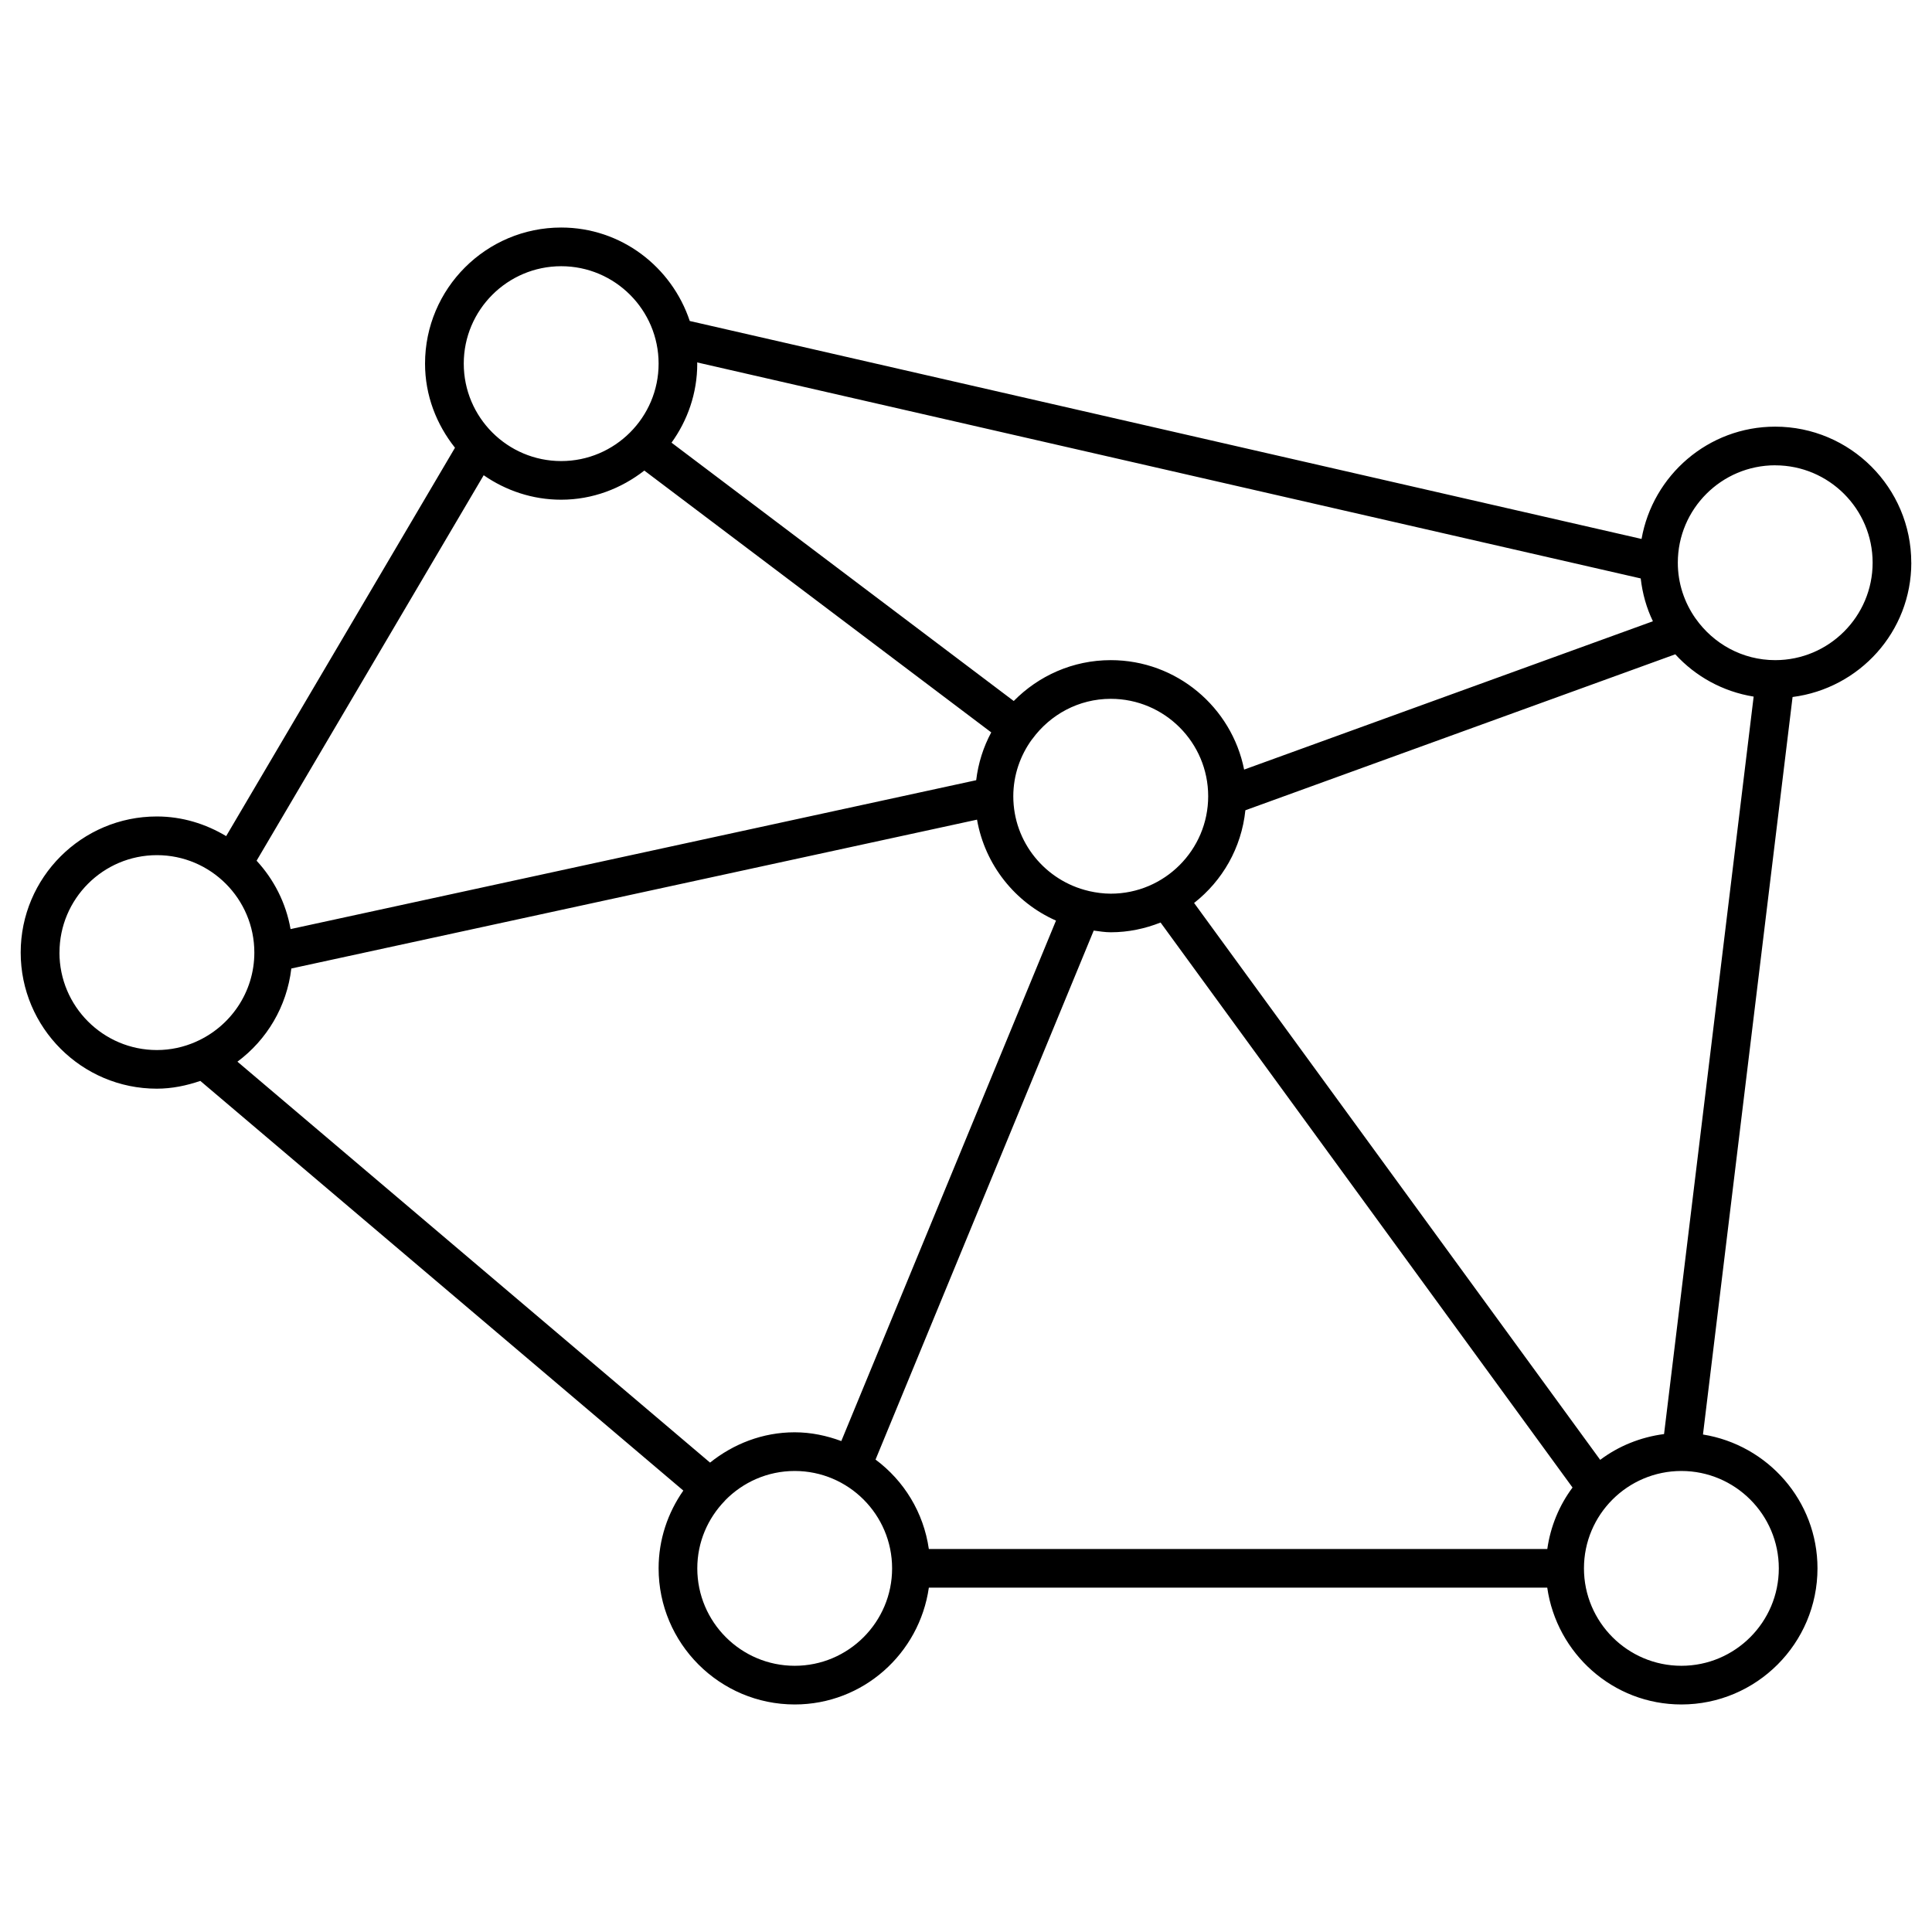 <?xml version="1.0" encoding="UTF-8" standalone="no"?>
<svg
   version="1.1"
   x="0px"
   y="0px"
   viewBox="7.5 7.5 48 48"
   enable-background="new 7.5 7.5 50 50"
   xml:space="preserve"
   id="svg8"
   sodipodi:docname="distributed-network-icon.svg"
   inkscape:version="1.1 (c68e22c387, 2021-05-23)"
   width="48"
   height="48"
   xmlns:inkscape="http://www.inkscape.org/namespaces/inkscape"
   xmlns:sodipodi="http://sodipodi.sourceforge.net/DTD/sodipodi-0.dtd"
   xmlns="http://www.w3.org/2000/svg"
   xmlns:svg="http://www.w3.org/2000/svg"><defs
     id="defs12" /><sodipodi:namedview
     id="namedview10"
     pagecolor="#ffffff"
     bordercolor="#666666"
     borderopacity="1.0"
     inkscape:pageshadow="2"
     inkscape:pageopacity="0.0"
     inkscape:pagecheckerboard="true"
     showgrid="false"
     inkscape:zoom="15.011971"
     inkscape:cx="3.9301968"
     inkscape:cy="16.91983"
     inkscape:window-width="2092"
     inkscape:window-height="1506"
     inkscape:window-x="1315"
     inkscape:window-y="433"
     inkscape:window-maximized="0"
     inkscape:current-layer="svg8" /><path
     d="m 54.985,21.48 c 0,-1.863 -1.516,-3.38 -3.381,-3.38 -1.662,0 -3.041,1.208 -3.32,2.79 L 24.637,15.475 c -0.448,-1.344 -1.702,-2.322 -3.195,-2.322 -1.865,0 -3.382,1.517 -3.382,3.381 0,0.793 0.285,1.512 0.744,2.09 l -5.685,9.649 c -0.506,-0.303 -1.091,-0.488 -1.723,-0.488 -1.865,0 -3.382,1.517 -3.382,3.381 0,1.864 1.517,3.382 3.382,3.382 0.38,0 0.74,-0.077 1.081,-0.193 L 24.477,44.533 c -0.384,0.549 -0.614,1.213 -0.614,1.932 0,1.864 1.517,3.382 3.382,3.382 1.7,0 3.097,-1.265 3.332,-2.902 h 15.364 c 0.235,1.635 1.632,2.902 3.333,2.902 1.864,0 3.381,-1.517 3.381,-3.382 0,-1.68 -1.236,-3.066 -2.845,-3.325 l 2.226,-18.323 c 1.66,-0.213 2.95,-1.62 2.95,-3.338 z M 47.256,43.769 37.167,29.934 c 0.703,-0.551 1.177,-1.367 1.274,-2.303 l 10.681,-3.875 c 0.502,0.549 1.18,0.927 1.947,1.051 l -2.226,18.322 c -0.589,0.077 -1.131,0.299 -1.586,0.64 z m -18.003,-0.007 5.42,-13.142 c 0.14,0.018 0.279,0.042 0.424,0.042 0.437,0 0.853,-0.09 1.237,-0.242 l 10.235,14.037 c -0.328,0.441 -0.546,0.96 -0.627,1.528 H 30.577 C 30.446,45.076 29.959,44.288 29.253,43.763 Z M 14.719,30.583 c -0.114,-0.65 -0.414,-1.233 -0.844,-1.699 l 5.642,-9.577 c 0.548,0.38 1.21,0.608 1.925,0.608 0.781,0 1.493,-0.278 2.066,-0.724 l 8.619,6.505 c -0.195,0.363 -0.323,0.762 -0.374,1.188 z m 18.42,-4.714 c 0.002,-0.002 0.006,-0.003 0.008,-0.006 0.002,-0.002 0.002,-0.005 0.004,-0.007 0.441,-0.6 1.145,-0.994 1.946,-0.994 1.335,0 2.42,1.086 2.42,2.42 0,1.334 -1.086,2.421 -2.42,2.421 -0.184,0 -0.362,-0.025 -0.534,-0.063 -0.002,0 -0.003,-0.002 -0.004,-0.002 -0.004,-9.6e-4 -0.008,0 -0.011,-0.002 -1.071,-0.25 -1.873,-1.207 -1.873,-2.353 9.6e-4,-0.53 0.175,-1.016 0.464,-1.414 z m 18.466,-6.808 c 1.334,0 2.42,1.085 2.42,2.419 0,1.335 -1.086,2.421 -2.42,2.421 -0.818,0 -1.538,-0.41 -1.977,-1.033 -0.002,-0.002 -0.003,-0.004 -0.005,-0.006 -0.275,-0.393 -0.438,-0.868 -0.438,-1.382 0,-1.335 1.086,-2.42 2.42,-2.42 z m -3.342,2.81 c 0.044,0.378 0.144,0.735 0.303,1.064 l -10.156,3.685 c -0.308,-1.548 -1.676,-2.719 -3.314,-2.719 -0.943,0 -1.795,0.39 -2.41,1.015 l -8.502,-6.418 c 0.399,-0.554 0.639,-1.229 0.639,-1.963 0,-0.011 -0.003,-0.02 -0.003,-0.031 z m -26.82,-7.757 c 1.335,0 2.42,1.086 2.42,2.42 0,1.334 -1.086,2.421 -2.42,2.421 -1.335,0 -2.421,-1.086 -2.421,-2.421 0,-1.335 1.087,-2.42 2.421,-2.42 z M 8.978,31.166 c 0,-1.335 1.086,-2.42 2.421,-2.42 1.335,0 2.42,1.086 2.42,2.42 0,0.99 -0.599,1.841 -1.452,2.216 -0.002,9.6e-4 -0.004,0.002 -0.006,0.003 -0.296,0.13 -0.621,0.203 -0.963,0.203 -1.335,0 -2.421,-1.086 -2.421,-2.421 z m 5.761,0.396 17.035,-3.698 c 0.197,1.125 0.946,2.059 1.962,2.508 L 28.402,43.303 c -0.362,-0.134 -0.749,-0.218 -1.159,-0.218 -0.798,0 -1.523,0.29 -2.102,0.753 L 13.399,33.877 c 0.73,-0.542 1.227,-1.367 1.339,-2.315 z m 12.506,17.324 c -1.335,0 -2.421,-1.086 -2.421,-2.421 0,-0.652 0.262,-1.243 0.684,-1.678 9.6e-4,-0.002 0.004,-0.002 0.005,-0.004 0.002,-0.002 0.002,-0.005 0.004,-0.008 0.44,-0.449 1.051,-0.729 1.727,-0.729 1.335,0 2.42,1.085 2.42,2.419 9.62e-4,1.335 -1.085,2.421 -2.419,2.421 z m 24.449,-2.421 c 0,1.335 -1.086,2.421 -2.42,2.421 -1.335,0 -2.421,-1.086 -2.421,-2.421 0,-1.335 1.086,-2.419 2.421,-2.419 1.335,9.6e-4 2.42,1.086 2.42,2.419 z"
     id="path2"
     style="stroke-width:0.961" /></svg>
